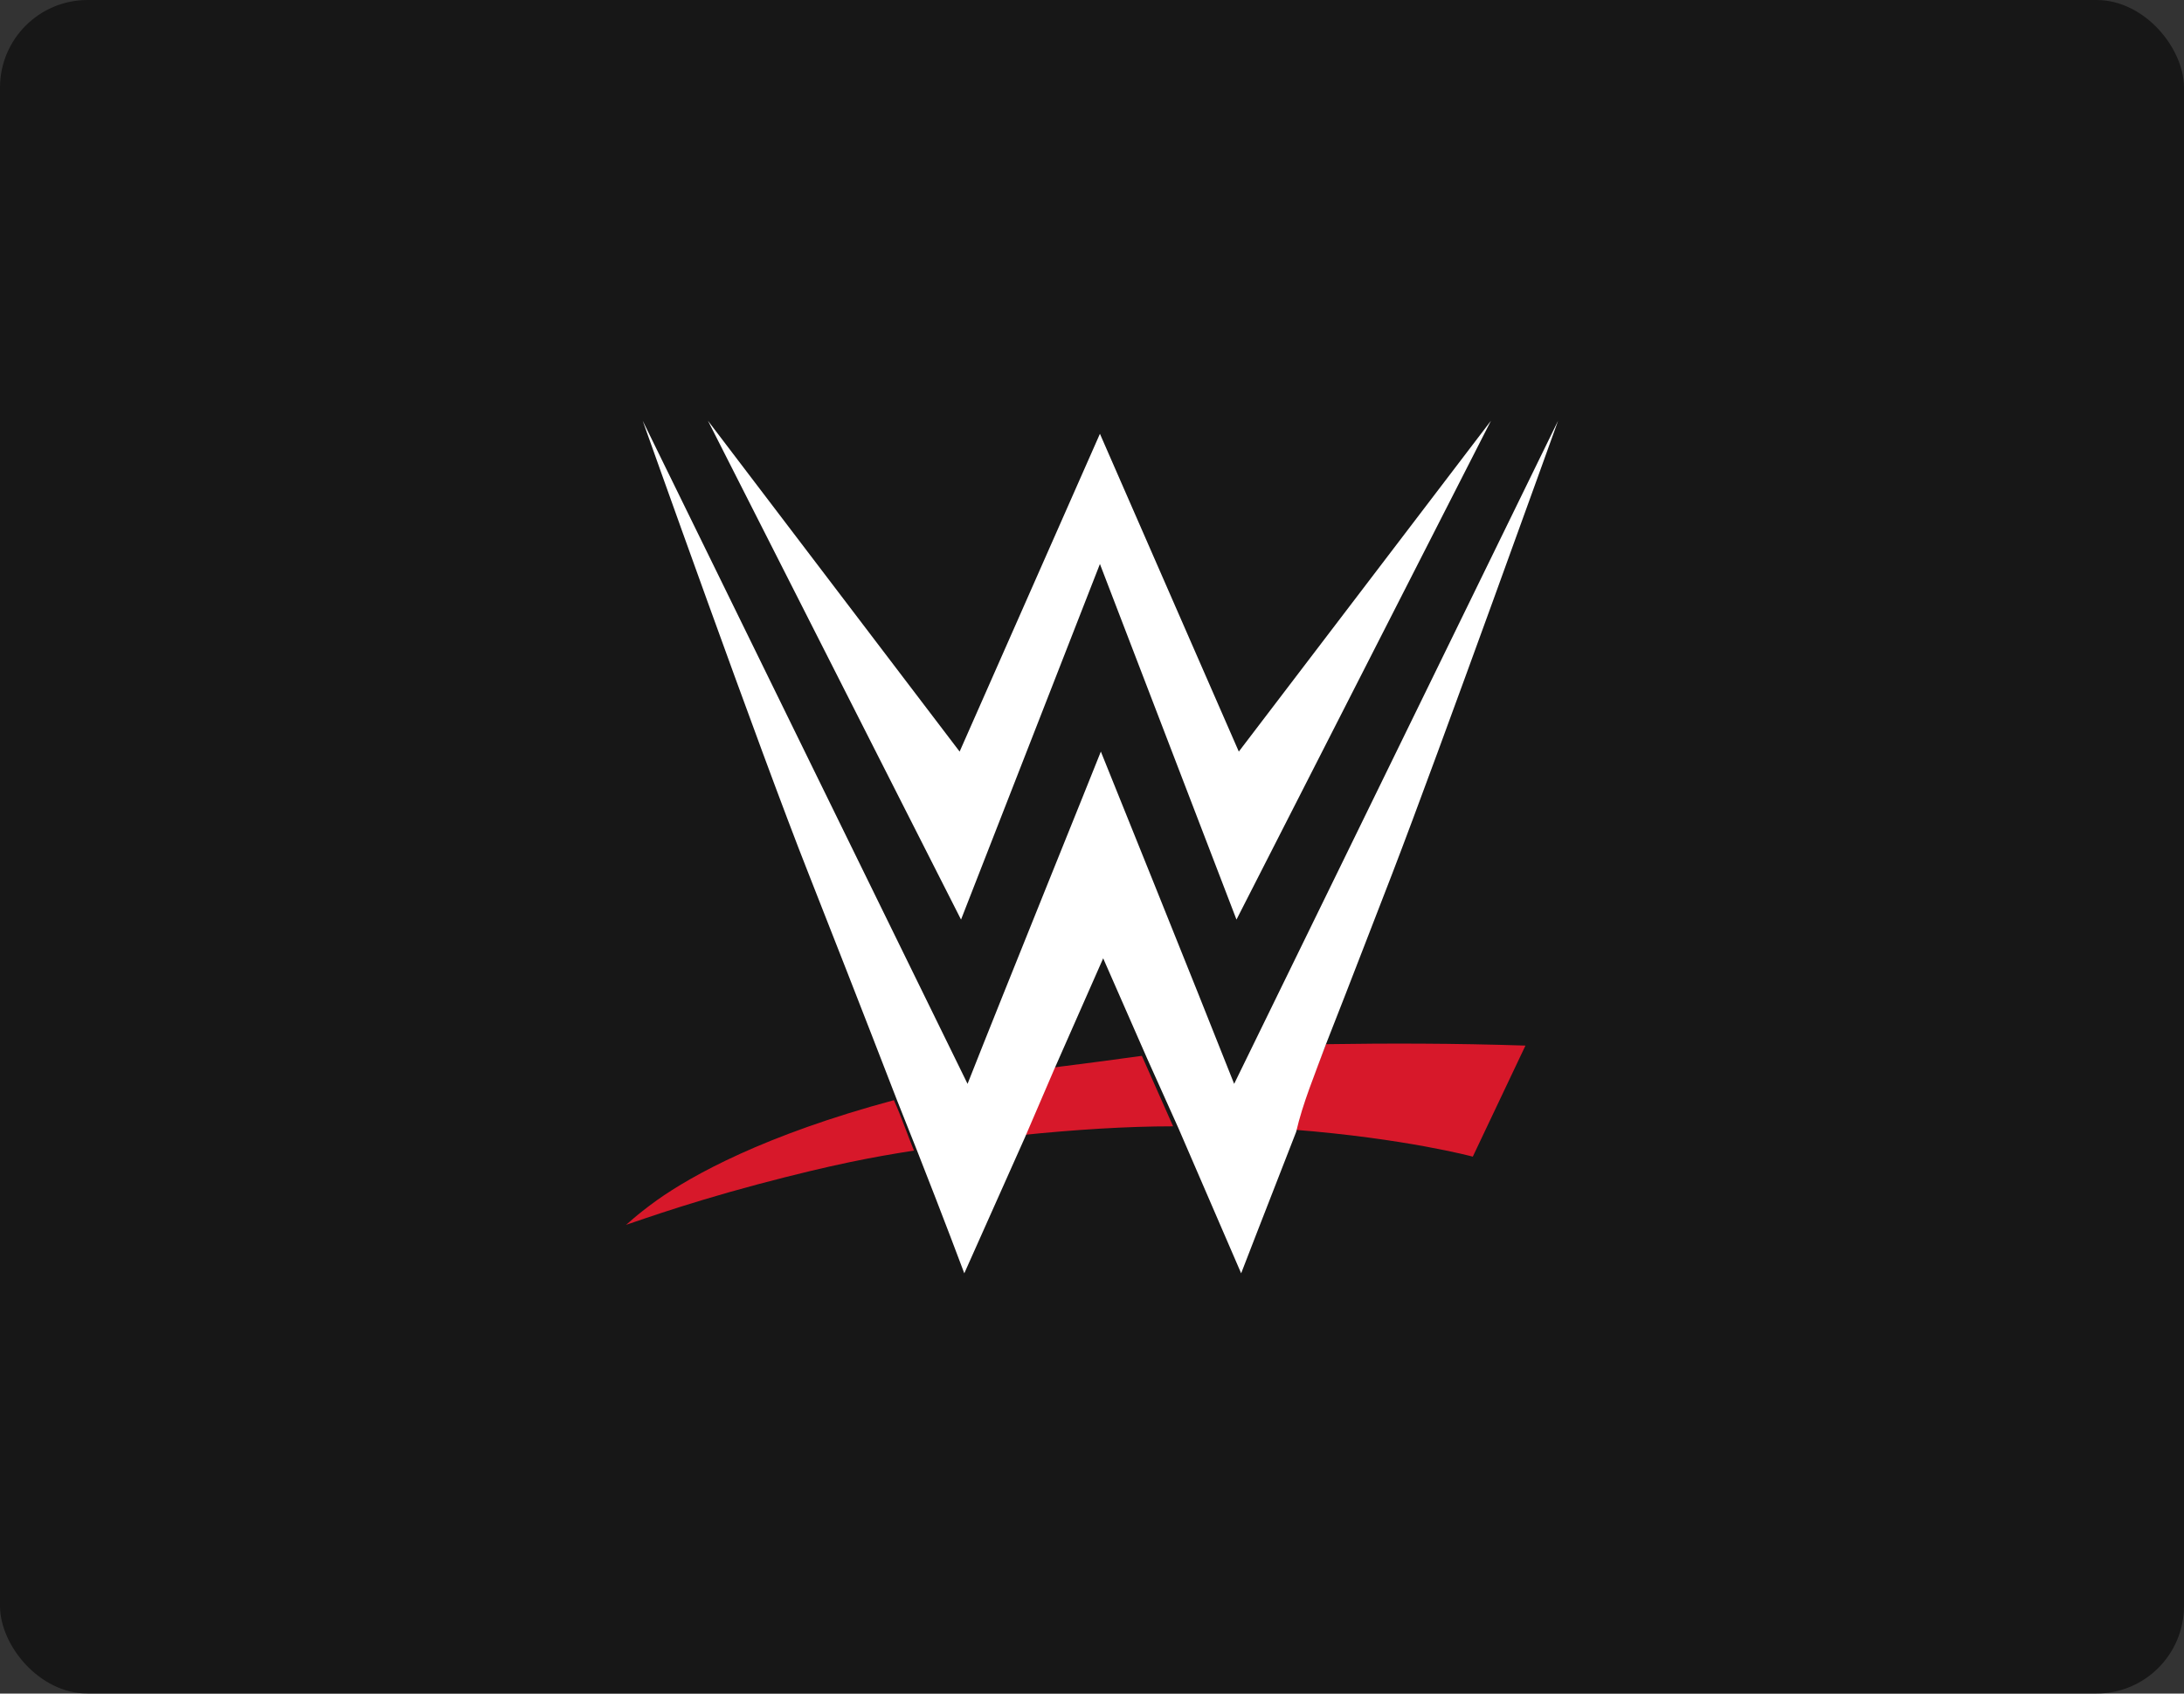 <svg width="374" height="290" viewBox="0 0 374 290" fill="none" xmlns="http://www.w3.org/2000/svg">
<rect x="0" y="0" width="374" height="290" fill="#333333" stroke="none"/>
<rect width="374" height="290" rx="15" fill="black" fill-opacity="0.55"/>
<path d="M179.737 182.877L174.789 194.384C184.207 193.425 192.986 192.866 200.888 192.866L195.54 180.8C190.273 181.519 184.925 182.238 179.737 182.877ZM227.067 178.802C225.152 183.756 223.077 188.791 221.321 193.425C240.716 194.944 252.209 198.06 252.209 198.06L261.228 179.042C248.936 178.642 237.683 178.642 227.067 178.802ZM112.533 205.491C108.543 208.368 107.345 209.727 107.186 209.727C107.026 209.886 116.045 206.45 129.853 202.775C142.863 199.339 149.408 198.14 156.511 197.021C155.394 194.304 154.436 191.428 153.079 188.391C130.811 194.384 118.519 201.256 112.533 205.491Z" fill="#D7182A"/>
<path d="M188.357 96.576L211.742 157.466L255.321 72.044L212.141 128.699L188.357 74.281L164.332 128.699L121.232 72.044L164.572 157.466L188.357 96.576Z" fill="white"/>
<path d="M227.067 178.802C231.696 167.055 236.086 155.549 238.401 149.635C246.462 128.699 266.815 72.044 266.815 72.044L211.343 185.594C205.198 170.012 188.516 128.699 188.516 128.699C187.399 131.576 171.835 170.012 165.689 185.594L110.059 72.044C110.059 72.044 130.172 128.699 138.473 149.635C141.506 157.307 147.891 173.608 153.637 188.471C154.755 191.348 155.952 194.224 157.069 197.101C161.699 208.848 165.131 218.037 165.131 218.037L175.507 194.784L180.455 183.277L188.915 164.099L196.418 181.199L201.766 193.106L212.541 218.037C212.541 218.037 216.771 207.09 221.959 193.825C223.076 188.95 225.151 183.996 227.067 178.802Z" fill="white"/>
</svg>

